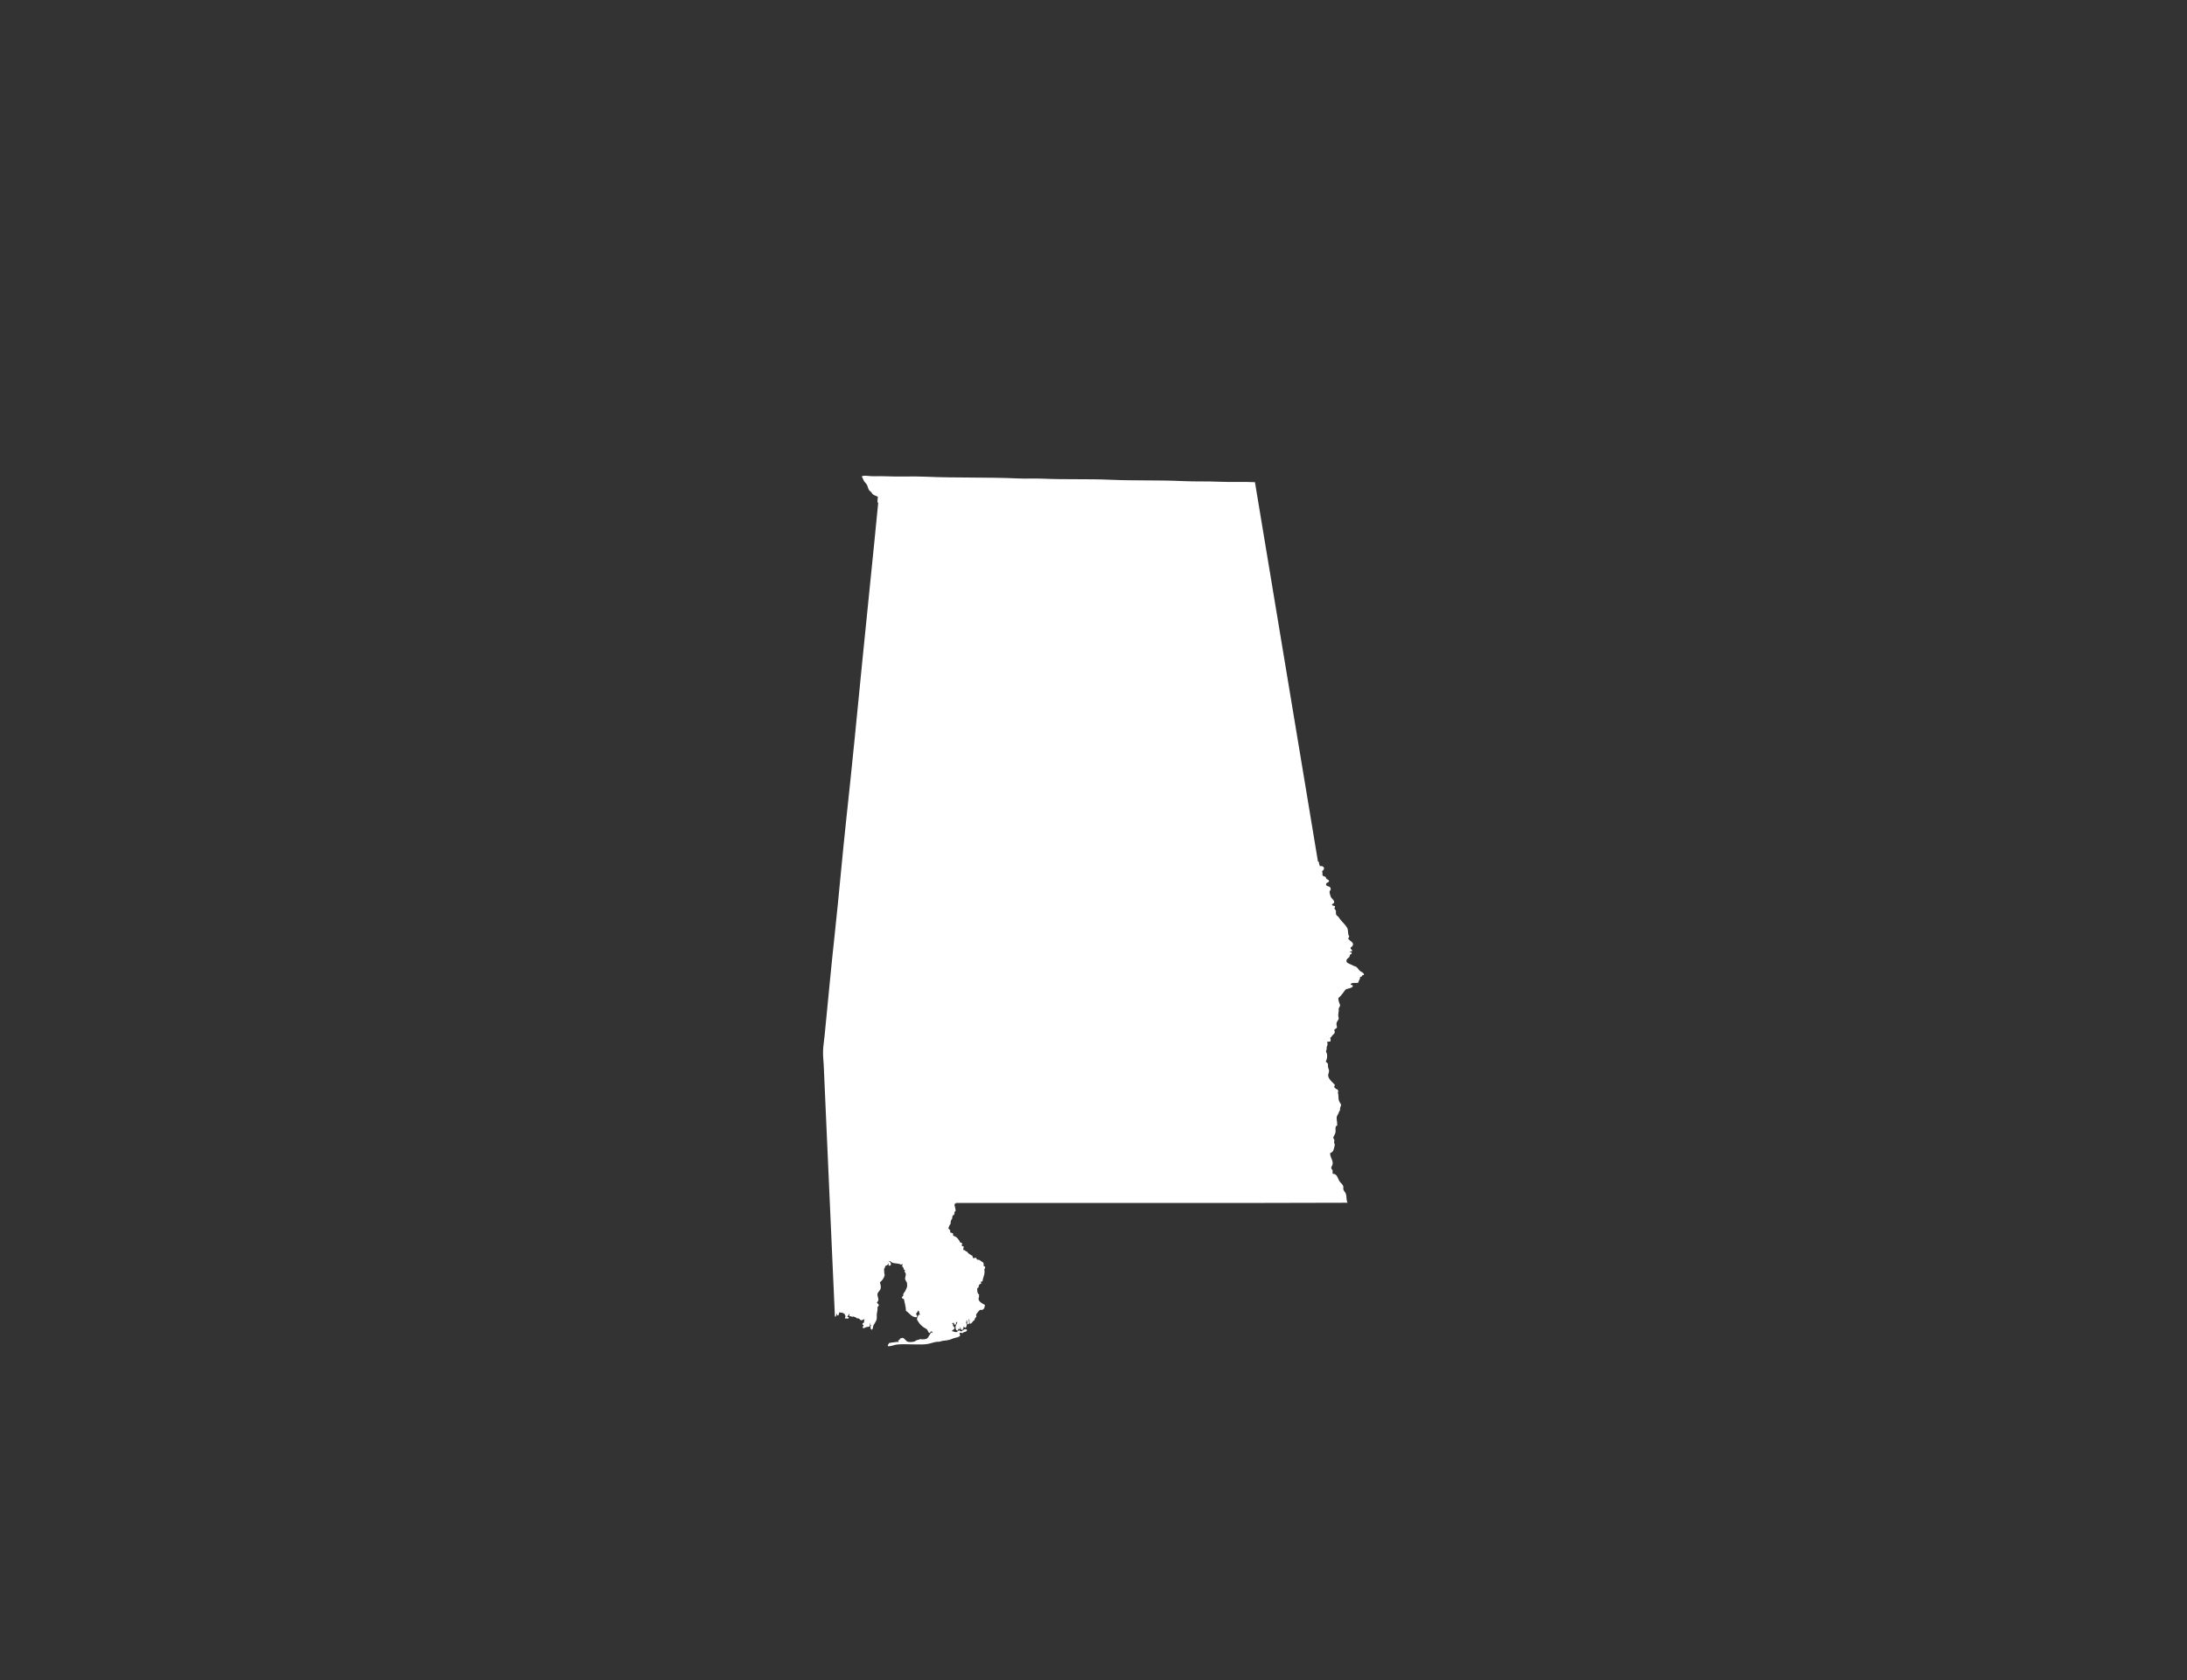 <svg version="1.1" id="Calque_1" xmlns="http://www.w3.org/2000/svg" xmlns:xlink="http://www.w3.org/1999/xlink" x="0px" y="0px"
	 width="432px" height="332px" viewBox="0 0 432 332" enable-background="new 0 0 432 332" xml:space="preserve" fill="#FFF">
<rect x="0" y="0" width="432" height="332" fill="#333333" stroke="none"/>
<path fill-rule="evenodd" clip-rule="evenodd" d="M164.923,260.183c0.184-0.021,0.16-0.242,0.343-0.26
	c-0.112-0.127-0.06-0.274,0.091-0.345c0.012,0.145-0.059,0.374,0.133,0.345c0.281-0.047,0.198-0.463,0.343-0.648
	c0.209,0.158,0.419,0.067,0.607,0.129c0.136,0.045,0.233,0.131,0.39,0.219c0.053,0.174,0.133,0.328,0.218,0.475
	c-0.097,0.095-0.165,0.21-0.132,0.434c0.342-0.111,0.58,0.184,0.736-0.129c0.08-0.258-0.229-0.113-0.301-0.219
	c0.109-0.063,0.115-0.23,0.216-0.301c0.188-0.027,0.026-0.277,0.171-0.26c0.213,0.127-0.086,0.277,0.045,0.431
	c0.339-0.015,0.598,0.248,0.867,0.044c0.047,0.162,0.212,0.106,0.348,0.174c0.094,0.048,0.188,0.175,0.304,0.216
	c0.112,0.038,0.233-0.015,0.343,0.044c0.176,0.089,0.289,0.328,0.48,0.346c0.232,0.023,0.406-0.242,0.689-0.215
	c-0.164,0.103-0.1,0.451-0.17,0.651c-0.012,0.147-0.245,0.071-0.26,0.212c-0.127,0.184,0.174,0.242,0.215,0.393
	c-0.133,0.165-0.304,0.316-0.133,0.475c0.209,0.124,0.428-0.109,0.652-0.174c0.256-0.068,0.581-0.012,0.734-0.213
	c0.053-0.203-0.289-0.412,0.092-0.519c0.006,0.121-0.145,0.079-0.092,0.257c0.08,0.098,0.221,0.104,0.348,0.044
	c-0.336,0.104-0.348,0.841,0,0.953c0.295-0.188,0.197-0.483,0.305-0.782c0.076-0.209,0.229-0.393,0.348-0.604
	c0.105-0.191,0.248-0.422,0.304-0.651c0.079-0.337,0.006-0.697,0.038-1.08c0.039-0.348,0.219-0.894,0.136-1.346
	c0.133-0.17,0.257-0.209,0.257-0.392c0-0.251-0.387-0.351-0.348-0.561c0.111-0.183,0.229-0.216,0.262-0.434
	c0.054-0.362-0.229-0.826-0.171-1.216c0.056-0.383,0.407-0.545,0.561-0.905c0.229-0.536,0.015-0.987-0.085-1.386
	c0.441-0.352,0.787-0.803,0.952-1.434c-0.127-0.334-0.091-0.832-0.13-1.258c0.21-0.15,0.162-0.356,0.26-0.56
	c0.271-0.124,0.346-0.098,0.48-0.304c0.054-0.089,0.08-0.195,0.127-0.26c-0.009,0.221-0.021,0.454,0.13,0.52
	c0.442,0.008,0.437-0.41,0.219-0.693c-0.104-0.13-0.257-0.139-0.219-0.216c0.257-0.085,0.349,0.194,0.604,0.301
	c0.52,0.219,1.269,0.095,1.734,0.393c0.162,0.026,0.313-0.206,0.393,0c-0.003,0.139-0.218,0.073-0.177,0.26
	c0.101,0.218,0.372,0.265,0.304,0.649c0.074,0.085,0.197,0.12,0.304,0.174c-0.269,0.279,0.092,0.495,0.133,0.736
	c0.048,0.331-0.159,0.699-0.133,0.998c0.032,0.315,0.283,0.495,0.349,0.734c0.067,0.266,0.079,0.784,0,0.955
	c-0.092,0.198-0.184,0.445-0.305,0.693c-0.105,0.21-0.318,0.401-0.392,0.602c-0.036,0.106,0,0.254-0.038,0.349
	c-0.063,0.139-0.277,0.235-0.266,0.434c0.135,0.112,0.348,0.147,0.437,0.304c0.133,0.746,0.354,1.404,0.386,2.254
	c0.699,0.393,1.178,1.439,2.21,1.213c0.035-0.325-0.165-0.408-0.216-0.649c0.172-0.188,0.322-0.401,0.438-0.649
	c0.253,0.162,0.146,0.688,0.389,0.864c-0.174-0.041-0.254-0.032-0.389,0.044c-0.039,0.378-0.275,0.464-0.26,0.779
	c0.008,0.215,0.333,0.643,0.43,0.779c0.239,0.339,0.502,0.584,0.824,0.822c0.244,0.184,0.566,0.298,0.736,0.48
	c0.242,0.254,0.178,0.602,0.52,0.693c0.219-0.05,0.033-0.374,0.434-0.307c0.153,0.003,0.035,0.286,0.127,0.346
	c-0.1-0.039-0.112-0.174-0.304-0.131c-0.085,0.198-0.218,0.379-0.343,0.566c-0.127,0.187-0.218,0.432-0.392,0.564
	c-0.36,0.279-0.87,0.206-1.514,0.174c-0.153,0.186-0.386,0.133-0.607,0.213c-0.142,0.055-0.21,0.164-0.349,0.221
	c-0.285,0.111-0.92,0.186-1.342,0.082c-0.412-0.097-0.672-0.755-1.082-0.775c-0.15-0.009-0.349,0.162-0.475,0.127
	c-0.083,0.215-0.045,0.324-0.349,0.346c-0.089,0.209,0.171,0.289,0.089,0.348c-0.239-0.068-0.546,0.012-0.867,0.044
	c-0.346,0.036-0.732,0.077-1.086,0.175c0.041,0.186-0.324,0.313-0.174,0.604c0.666,0.057,1.238-0.291,1.908-0.345
	c1.118-0.089,2.357,0,3.596,0c0.841,0,1.566,0.032,2.295-0.085c0.643-0.106,1.236-0.366,1.861-0.438
	c0.124-0.008,0.269,0.021,0.393,0c0.33-0.053,0.634-0.183,0.953-0.212c0.566-0.056,0.855-0.095,1.256-0.218
	c0.245-0.074,0.461-0.181,0.693-0.26c0.451-0.16,1.003-0.15,1.298-0.52c-0.064-0.195-0.077-0.428-0.127-0.52
	c0.286-0.115,0.346-0.032,0.608,0.039c0.152-0.363,0.896-0.137,0.867-0.69c-0.484-0.375-0.803,0.253-1.216,0.345
	c-0.103-0.1-0.168-0.232-0.392-0.215c-0.219,0.104-0.258,0.313-0.52,0.348c-0.286,0.033-0.602-0.244-0.867-0.174
	c0.127-0.31,0.537-0.334,0.563-0.737c-0.206-0.169-0.428-0.302-0.303-0.693c-0.131-0.003-0.26,0.006-0.26-0.127
	c0.221,0.139,0.2-0.127,0.348-0.174c0.098,0.145,0.15,0.524,0.348,0.431c0.242-0.063-0.014-0.619,0.387-0.52
	c-0.021,0.283-0.327,0.607-0.342,0.908c-0.023,0.325,0.021,0.641,0.342,0.779c0.186-0.003,0.139-0.238,0.222-0.346
	c0.159-0.029,0.162,0.092,0.304,0.086c0.139-0.111-0.106-0.354,0.082-0.389c0.137,0.168,0.045,0.566,0.393,0.519
	c0.118-0.018,0.178-0.2,0.086-0.301c0.244,0.073,0.053-0.292,0.174-0.349c0.142,0.051,0.26,0.293,0.431,0.175
	c0.136-0.198,0.194-0.476,0.222-0.782c0.002-0.117-0.269,0.039-0.26-0.086c0.248-0.091,0.1-0.406,0.171-0.604
	c0.274,0.103-0.026,0.775,0.304,0.826c0.437-0.104,0.029-0.747,0.171-1.045c0.194,0.197,0.019,0.762,0.216,0.953
	c0.445-0.074,0.466-0.576,0.867-0.693c0.05-0.328,0.221-0.531,0.393-0.734c-0.012-0.148-0.071-0.248-0.045-0.434
	c0.251-0.313,0.457-0.673,0.782-0.912c0.669,0.18,0.908-0.365,0.952-0.953c-0.563-0.314-1.646-0.802-1.127-1.646
	c-0.197-0.15-0.044-0.15,0-0.349c-0.397-0.301-0.424-0.784-0.392-1.342c0.315-0.012,0.304-0.348,0.304-0.563
	c0.171-0.083,0.215-0.301,0.478-0.305c0.054-0.197-0.12-0.168-0.085-0.345c0.059-0.101,0.244-0.067,0.342-0.13
	c0.074-0.799,0.561-1.407,0.348-2.34c0.127-0.168,0.166-0.265,0.172-0.477c0-0.189-0.322-0.051-0.301-0.26
	c0.056-0.322-0.021-0.384-0.086-0.649c-0.469-0.156-0.654-0.628-1.171-0.519c-0.15-0.083-0.106-0.354-0.304-0.393
	c-0.248-0.063-0.242,0.135-0.475,0.088c-0.068-0.221-0.163-0.174-0.172-0.478c-0.404-0.218-0.844-0.401-1.044-0.823
	c-0.26,0.009-0.384-0.236-0.52-0.304c-0.062-0.029-0.247,0.077-0.215-0.085c-0.145-0.213,0.118-0.328,0.044-0.608
	c-0.076-0.133-0.304,0.003-0.304-0.13c-0.198-0.156,0.035-0.277,0-0.52c-0.067-0.123-0.28-0.123-0.349-0.129
	c-0.241-0.537-0.725-1.239-1.386-1.342c-0.054-0.204-0.104-0.242-0.044-0.479c-0.184-0.105-0.473-0.104-0.605-0.263
	c0.172-0.431-0.215-0.519-0.345-0.775c0.171-0.236,0.162-0.646,0.431-0.782c0.018-0.561,0.074-0.816,0.348-1.127
	c-0.035-0.295,0.041-0.475,0.133-0.646c0.018-0.06,0.184,0.047,0.216-0.091c0.118-0.216,0.035-0.366,0.126-0.605
	c0.013-0.1,0.21-0.026,0.178-0.174c0.012-0.537-0.203-0.838-0.222-1.342c0.169-0.01,0.222-0.133,0.304-0.219
	c25.768-0.029,51.646,0.059,77.338-0.041c-0.283-0.566-0.127-1.239-0.348-1.82c-0.118-0.318-0.416-0.52-0.475-0.826
	c-0.039-0.213,0.035-0.369,0-0.52c-0.124-0.568-0.461-0.64-0.734-1.037c-0.311-0.449-0.378-1.119-0.915-1.428
	c-0.112-0.104-0.422-0.012-0.475-0.175c0-0.204,0-0.407,0-0.607c-0.065-0.139-0.228-0.206-0.257-0.39
	c-0.059-0.315,0.191-0.46,0.257-0.781c0.165-0.812-0.572-1.425-0.472-2.254c0.539-0.162,0.637-0.434,0.775-1.038
	c0.05-0.213,0.133-0.452,0.13-0.608c0-0.111-0.115-0.244-0.13-0.389c-0.021-0.18,0.068-0.381,0.044-0.52
	c-0.032-0.194-0.215-0.315-0.218-0.475c0.105-0.369,0.351-0.607,0.437-0.997c0.085-0.404-0.06-0.929,0.085-1.257
	c0.098-0.063,0.269-0.047,0.263-0.219c0.032-0.707-0.229-1.303-0.044-1.775c0.064-0.174,0.209-0.359,0.301-0.561
	c0.098-0.221,0.145-0.463,0.307-0.61c-0.056-0.47,0.118-0.714,0.213-1.038c-0.112-0.318-0.387-0.602-0.473-0.997
	c-0.073-0.31-0.059-0.817-0.088-1.083c-0.018-0.129-0.092-0.318-0.089-0.389c0.003-0.104,0.098-0.154,0.089-0.26
	c-0.012-0.086-0.168-0.166-0.089-0.263c-0.067-0.121-0.266-0.106-0.39-0.171c-0.079-0.168-0.277-0.219-0.348-0.39
	c0.032-0.156,0.165-0.212,0.13-0.437c-0.466-0.498-1.05-0.959-1.254-1.558c-0.165-0.476,0.112-0.729,0.124-1.171
	c0.012-0.219-0.165-0.508-0.213-0.867c-0.018-0.147,0.004-0.305,0-0.431c-0.008-0.263-0.365-0.404-0.43-0.566
	c0.229-0.476,0.351-0.994,0.215-1.558c-0.045-0.178-0.171-0.289-0.171-0.479c-0.006-0.103,0.101-0.218,0.126-0.389
	c0.021-0.147-0.025-0.313,0-0.434c0.039-0.18,0.163-0.298,0.172-0.475c0.012-0.186-0.027-0.36-0.086-0.564
	c0.248,0.03,0.363-0.076,0.611-0.043c0.174-0.21,0.018-0.629,0-0.735c0.183-0.091,0.295-0.31,0.472-0.522
	c0.171-0.194,0.407-0.333,0.434-0.563c0.021-0.178-0.118-0.299-0.086-0.52c0.139-0.18,0.407-0.23,0.522-0.434
	c-0.021-0.369-0.142-0.521-0.089-0.864c0.056-0.372,0.404-0.61,0.437-0.911c0.006-0.143-0.073-0.287-0.088-0.434
	c-0.045-0.381,0.056-0.752,0.088-1.125c0.006-0.164-0.047-0.271,0-0.436c0.045-0.178,0.242-0.378,0.26-0.564
	c0.012-0.212-0.162-0.463-0.221-0.692c-0.071-0.271-0.112-0.528-0.127-0.778c0.584-0.455,0.961-1.115,1.431-1.691
	c0.298-0.229,1.51-0.277,1.425-0.736c-0.047-0.287-0.349-0.033-0.432-0.346c0.352-0.439,1.225-0.094,1.514-0.304
	c0.086-0.425,0.455-0.767,0.348-1.127c0.192,0.073,0.446-0.121,0.476-0.345c0.145-0.006,0.336,0.041,0.304-0.13
	c-0.074-0.393-0.531-0.483-0.779-0.693c-0.307-0.266-0.471-0.657-0.819-0.867c-0.36-0.071-0.67-0.263-1.042-0.434
	c-0.359-0.163-0.822-0.286-0.822-0.69c0-0.604,0.726-0.498,0.69-1.215c0.215-0.143,0.359-0.068,0.348-0.301
	c-0.015-0.289-0.245-0.127-0.431-0.307c0.118-0.096,0.448,0.018,0.52-0.131c0.021-0.313-0.334-0.313-0.305-0.604
	c0.019-0.188,0.189-0.162,0.305-0.307c0.619-0.79-0.528-0.997-0.779-1.558c0.051-0.162,0.18-0.248,0.216-0.434
	c-0.343-0.348-0.188-1.156-0.349-1.516c-0.26-0.596-0.923-1.21-1.342-1.691c-0.177-0.203-0.289-0.441-0.434-0.604
	c-0.183-0.207-0.381-0.271-0.479-0.52c-0.082-0.225,0.01-0.549-0.041-0.74c-0.038-0.139-0.277-0.28-0.304-0.475
	c0.08-0.089,0.2-0.287,0.086-0.432c-0.194-0.064-0.458-0.062-0.563-0.218c0.098-0.336,0.387-0.218,0.434-0.52
	c0.064-0.395-0.48-0.743-0.652-1.041c-0.085-0.36-0.244-0.646-0.256-1.085c0.127-0.257,0.283-0.354,0.215-0.649
	c-0.064-0.313-0.492-0.401-0.779-0.475c-0.025-0.15-0.146-0.201-0.126-0.389c0.101-0.301,0.575-0.233,0.599-0.605
	c-0.076-0.198-0.304-0.242-0.473-0.348c-0.138-0.174-0.094-0.301-0.259-0.434c-0.183-0.145-0.401-0.074-0.52-0.259
	c-0.15-0.23,0.042-0.531-0.136-0.867c0.67-0.393,0.455-1.121-0.428-0.997c-0.059-0.257-0.203-0.434-0.171-0.779
	c-0.032-0.115-0.245-0.047-0.224-0.218c-4.133-24.961-8.274-49.922-12.431-74.866c-2.28-0.121-4.599,0.021-6.933-0.085
	c-2.463-0.112-4.943-0.015-7.41-0.133c-4.772-0.221-9.459-0.05-14.164-0.259c-4.538-0.198-8.974-0.021-13.387-0.215
	c-1.613-0.071-3.215,0.026-4.814-0.044c-6.158-0.277-12.318-0.077-18.367-0.348c-2.67-0.115-5.337,0.039-7.968-0.083
	c-1.239-0.059-2.555,0.065-3.597-0.088c-0.32-0.047-0.648,0-0.958,0.044c-0.085,0.18,0.062,0.328,0.133,0.475
	c0.065,0.142,0.13,0.328,0.216,0.478c0.158,0.286,0.459,0.496,0.609,0.779c0.16,0.313,0.204,0.693,0.385,0.997
	c0.091,0.154,0.283,0.269,0.436,0.434c0.148,0.162,0.251,0.372,0.39,0.475c0.271,0.212,0.646,0.263,0.953,0.478
	c-0.074,0.38-0.074,0.584-0.086,0.997c-0.041,0.168,0.187,0.071,0.133,0.259c-0.988,10.295-2.097,20.681-3.124,31.15
	c-1.018,10.357-2.029,20.793-3.165,31.197c-0.817,7.551-1.466,15.224-2.292,22.832c-0.734,6.684-1.339,13.395-1.997,20.017
	c-0.097,0.965-0.253,1.915-0.301,2.858c-0.053,1.047,0.086,2.104,0.13,3.035C163.463,227.054,164.154,243.507,164.923,260.183z"/>
</svg>
